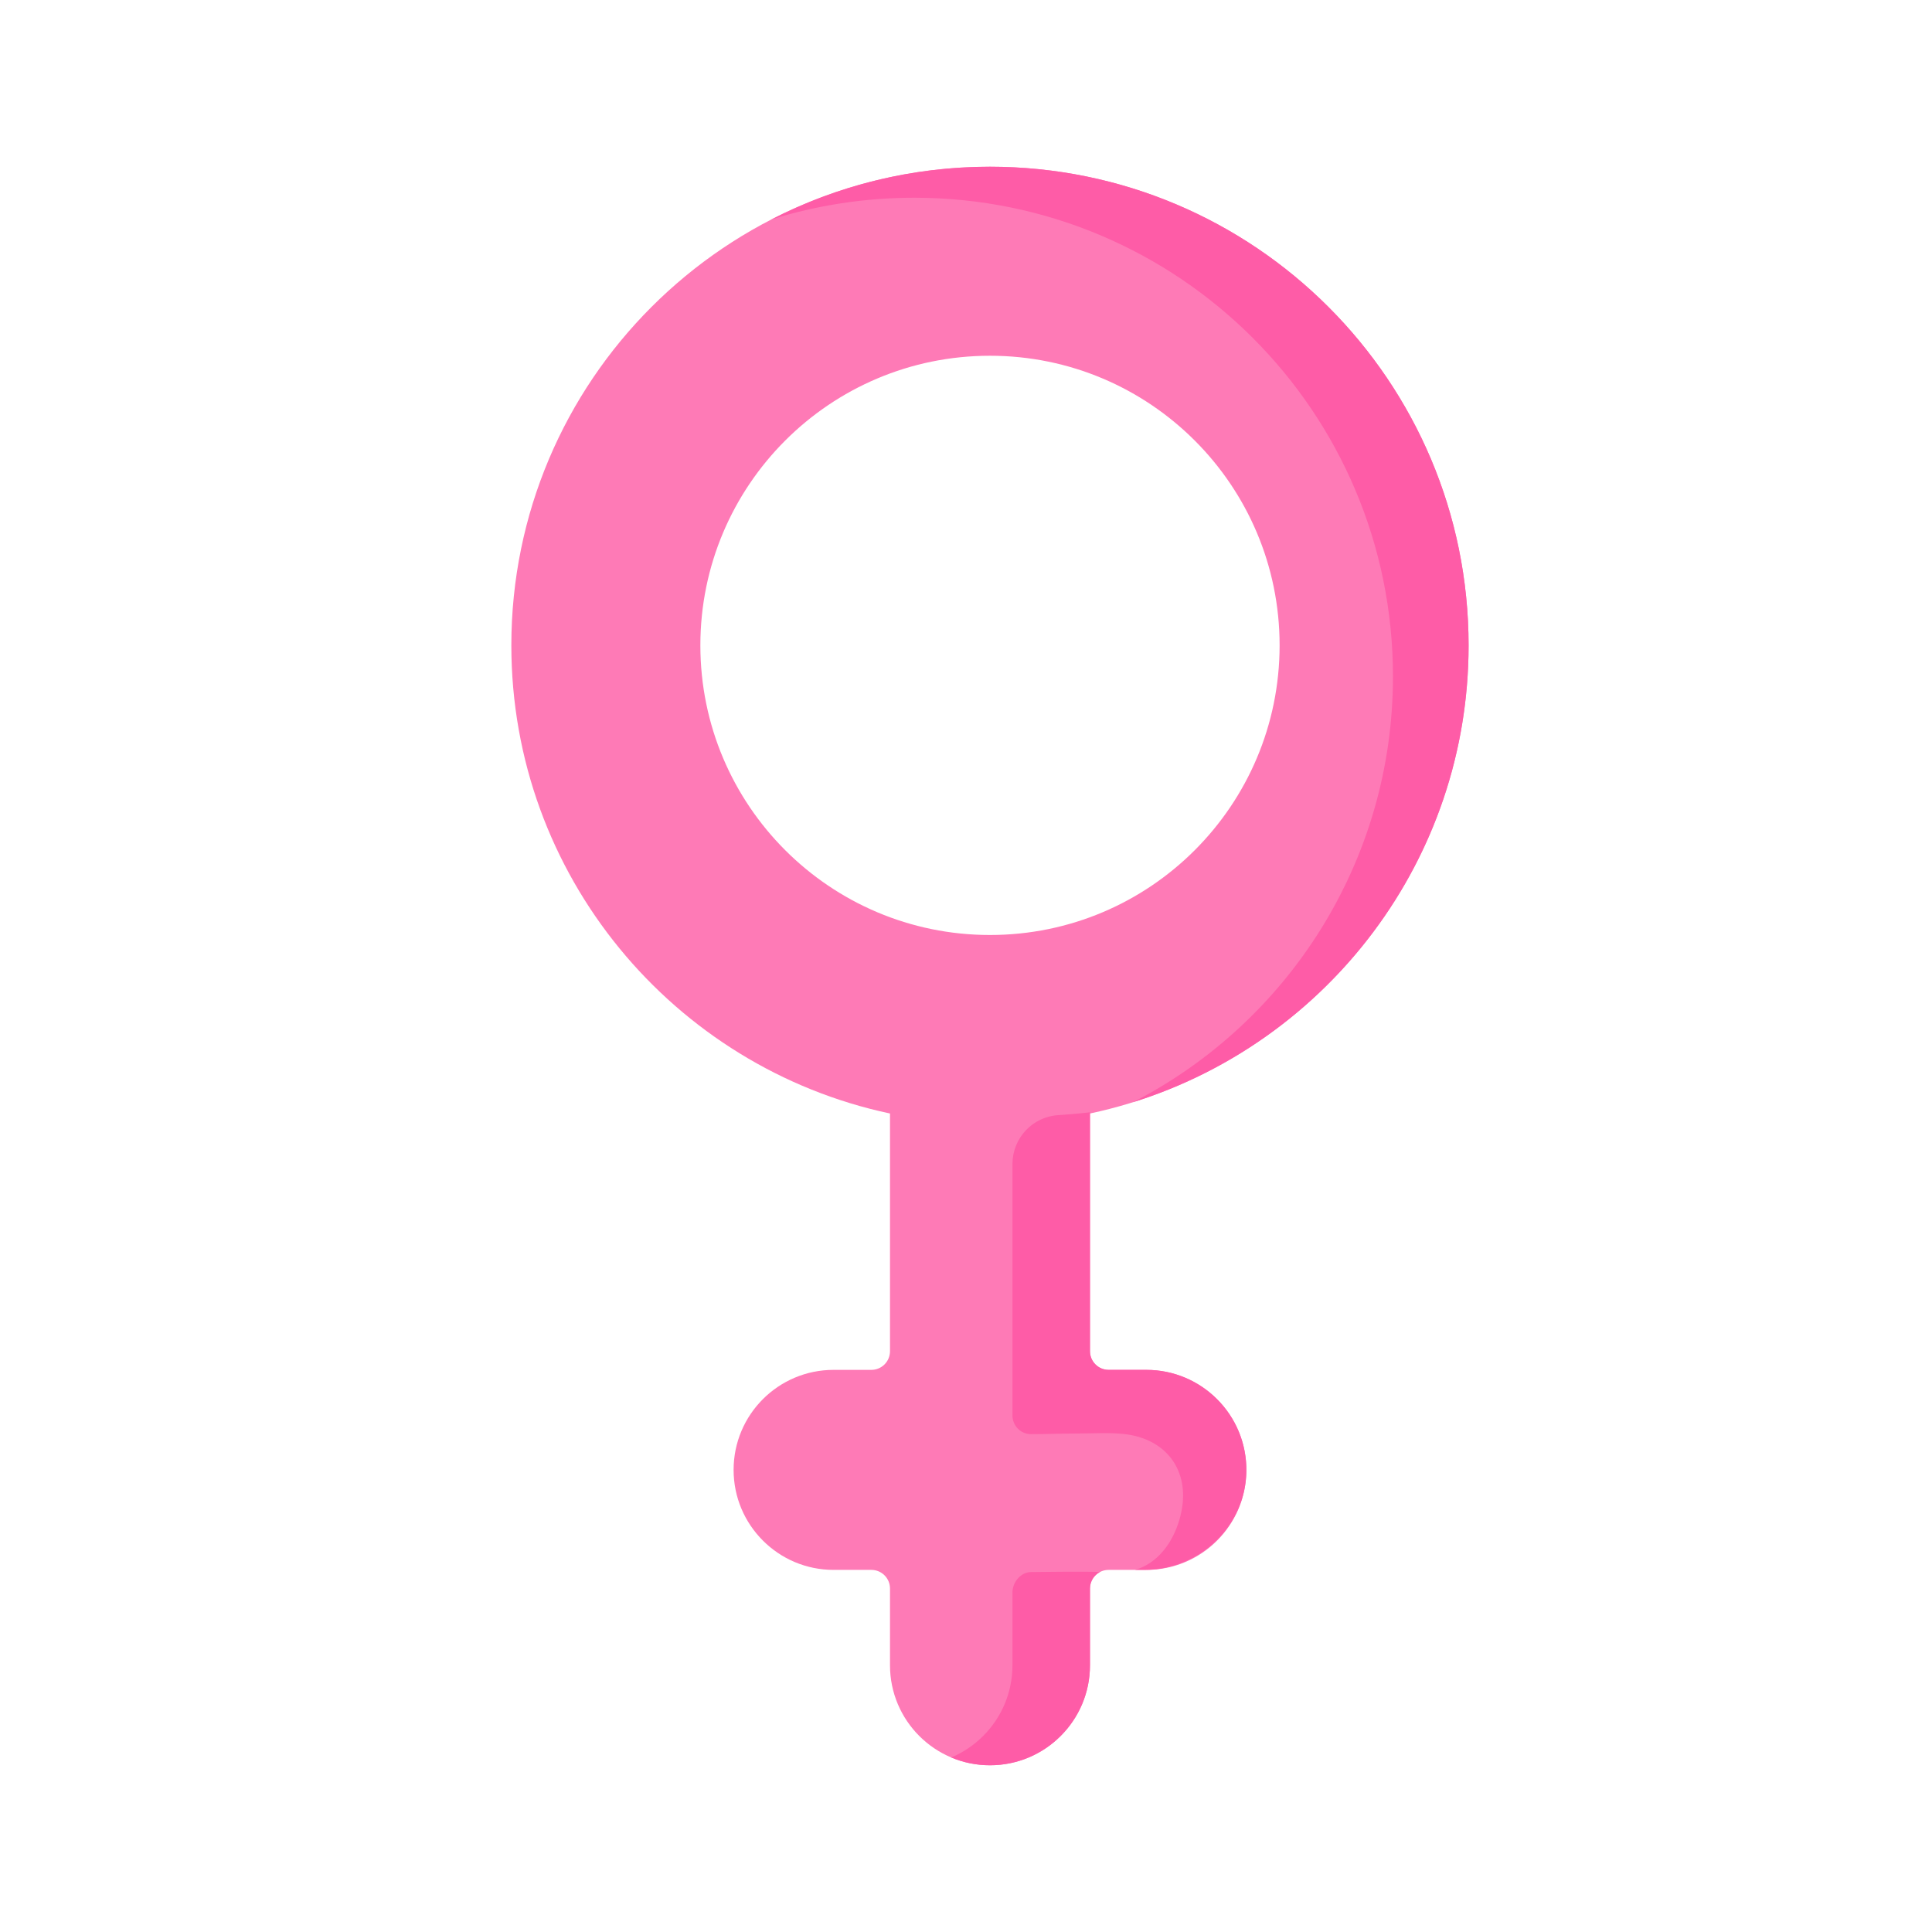 <svg xmlns="http://www.w3.org/2000/svg" id="Capa_1" enable-background="new 0 0 512 512" height="512" viewBox="0 0 256 512" width="512"><g><g><g><path d="m261.191 171.026c0-70.053-56.786-126.84-126.84-126.84-70.043 0-126.84 56.786-126.84 126.84 0 60.965 43.018 111.879 100.345 124.064v62.999c0 2.736-2.215 4.94-4.94 4.94h-10c-14.64 0-26.504 11.864-26.504 26.504 0 7.315 2.966 13.949 7.766 18.738 4.79 4.8 11.413 7.766 18.738 7.766h10.001c2.726 0 4.94 2.204 4.94 4.94v20.332c0 14.64 11.864 26.504 26.494 26.504 7.315 0 13.949-2.966 18.738-7.766 4.8-4.79 7.766-11.413 7.766-18.738v-20.332c0-2.736 2.215-4.94 4.94-4.94h10c14.64 0 26.504-11.864 26.504-26.504 0-7.315-2.966-13.949-7.766-18.738-4.79-4.8-11.423-7.766-18.738-7.766h-10c-2.726 0-4.94-2.205-4.94-4.94v-62.999c57.328-12.185 100.336-63.099 100.336-124.064zm-126.84 76.757c-42.387 0-76.747-34.36-76.747-76.757 0-42.387 34.36-76.747 76.747-76.747 42.397 0 76.757 34.36 76.757 76.747 0 42.397-34.36 76.757-76.757 76.757z" fill="#fe7ab6"/></g></g><g><g><path d="m134.351 44.186c-20.863 0-40.553 5.04-57.909 13.969 11.954-3.738 24.681-5.752 37.868-5.752 70.053 0 126.84 56.786 126.84 126.84 0 49.171-27.977 91.808-68.881 112.851 51.525-16.113 88.922-64.221 88.922-121.068 0-70.053-56.786-126.84-126.84-126.84z" fill="#fe5ca7"/></g></g><g><path d="m145.253 416.609c-2.726 0-4.94 2.676-4.94 5.411v19.289c0 7.325-2.966 13.949-7.766 18.738-2.405 2.405-5.271 4.359-8.457 5.702 3.156 1.333 6.624 2.064 10.261 2.064 7.315 0 13.949-2.966 18.738-7.766 4.8-4.79 7.766-11.413 7.766-18.738v-20.332c0-1.904 1.072-3.547 2.635-4.369-2.805-.21-18.237.001-18.237.001z" fill="#fe5ca7"/></g><g><path d="m194.534 370.795c-4.79-4.8-11.423-7.766-18.738-7.766h-10c-2.728 0-4.94-2.212-4.94-4.94v-63.322s-3.747.459-8.43.756c-6.815.432-12.112 6.112-12.112 12.941v66.659c0 2.71 2.184 4.939 4.894 4.94 4.14.001 8.274-.172 12.416-.172 4.067 0 8.145-.299 12.203.133 11.103 1.183 17.493 9.511 15.256 20.573-1.201 5.938-4.598 12.067-10.299 14.698-.651.301-1.323.551-2.004.741h2.482c14.493 0 26.71-11.413 27.032-25.902.167-7.551-2.829-14.418-7.76-19.339z" fill="#fe5ca7"/></g><g/></g></svg>